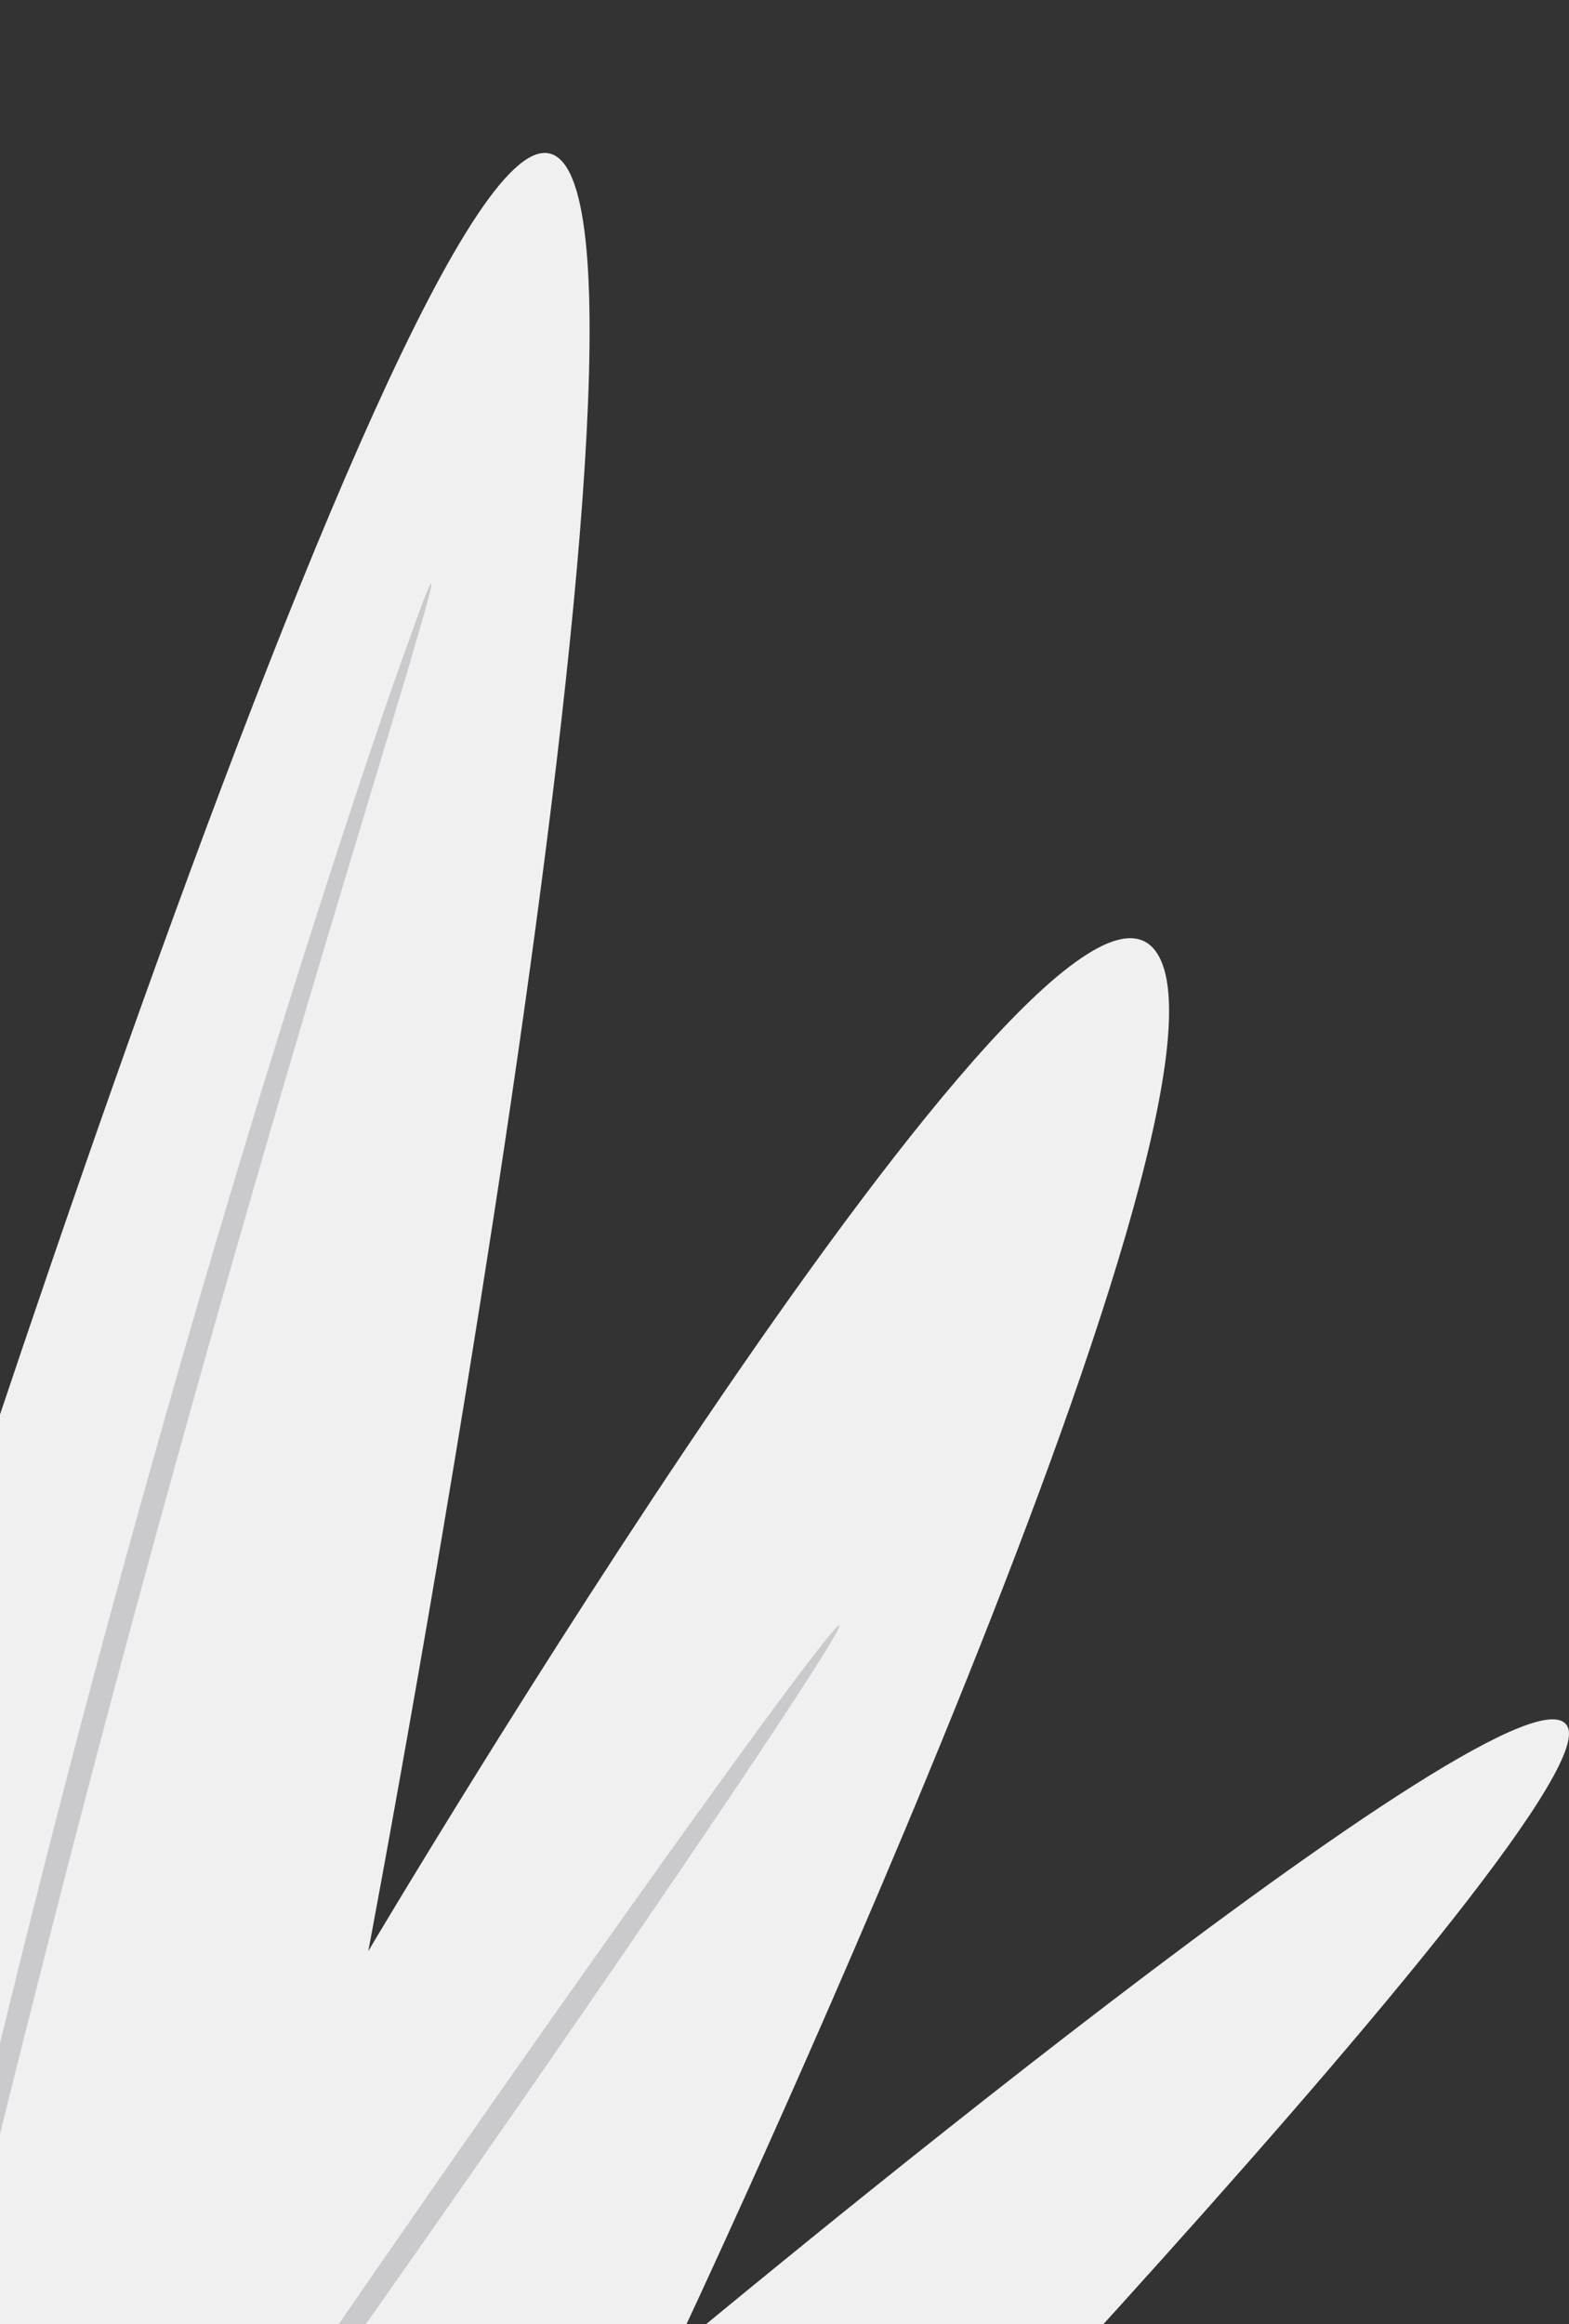 <svg width="256" height="379" fill="none" xmlns="http://www.w3.org/2000/svg"><rect width="100%" height="100%" fill="#333333" stroke="none"/><path d="M-175.976 460S-314.158 300.923-298.81 295.178c15.356-5.753 138.183 82.411 138.183 82.411s-105.553-235.736-84.444-252.986c21.109-17.25 132.422 208.904 132.422 208.904s-17.266-329.644 0-333.474C-95.367-3.805-32.04 329.677-32.04 329.677S62 24.942 88.869 24.942 60.089 318.18 60.089 318.18s111.306-187.824 128.58-162.907c17.281 24.909-78.684 228.068-78.684 228.068s140.101-116.91 145.861-101.575C261.599 297.093 104.225 460 104.225 460h-280.201z" fill="#F0F0F0"/><path d="M70.362 95.13c.129.046-.16 1.325-.811 3.74-.819 2.808-1.82 6.267-3.032 10.475-2.895 9.605-6.799 22.601-11.559 38.405-9.74 32.426-22.844 77.318-36.192 127.212-13.317 49.918-24.36 95.369-32.092 128.332-3.76 16.069-6.852 29.277-9.14 39.049-1.04 4.254-1.903 7.75-2.6 10.589-.63 2.414-1.031 3.671-1.152 3.64-.137-.022.015-1.332.409-3.792.508-2.883 1.137-6.433 1.895-10.74 1.72-9.325 4.426-22.76 7.966-39.328 7.071-33.145 17.713-78.748 31.053-128.726 13.363-49.948 26.885-94.787 37.291-127.03 5.192-16.13 9.558-29.126 12.719-38.065 1.486-4.117 2.713-7.508 3.706-10.263.887-2.332 1.41-3.535 1.539-3.497zm66.582 169.922c.856.598-26.112 40.759-60.242 89.692-34.139 48.949-62.494 88.134-63.358 87.536-.856-.606 26.112-40.752 60.25-89.708 34.123-48.926 62.493-88.118 63.35-87.52z" fill="#CACACC"/></svg>